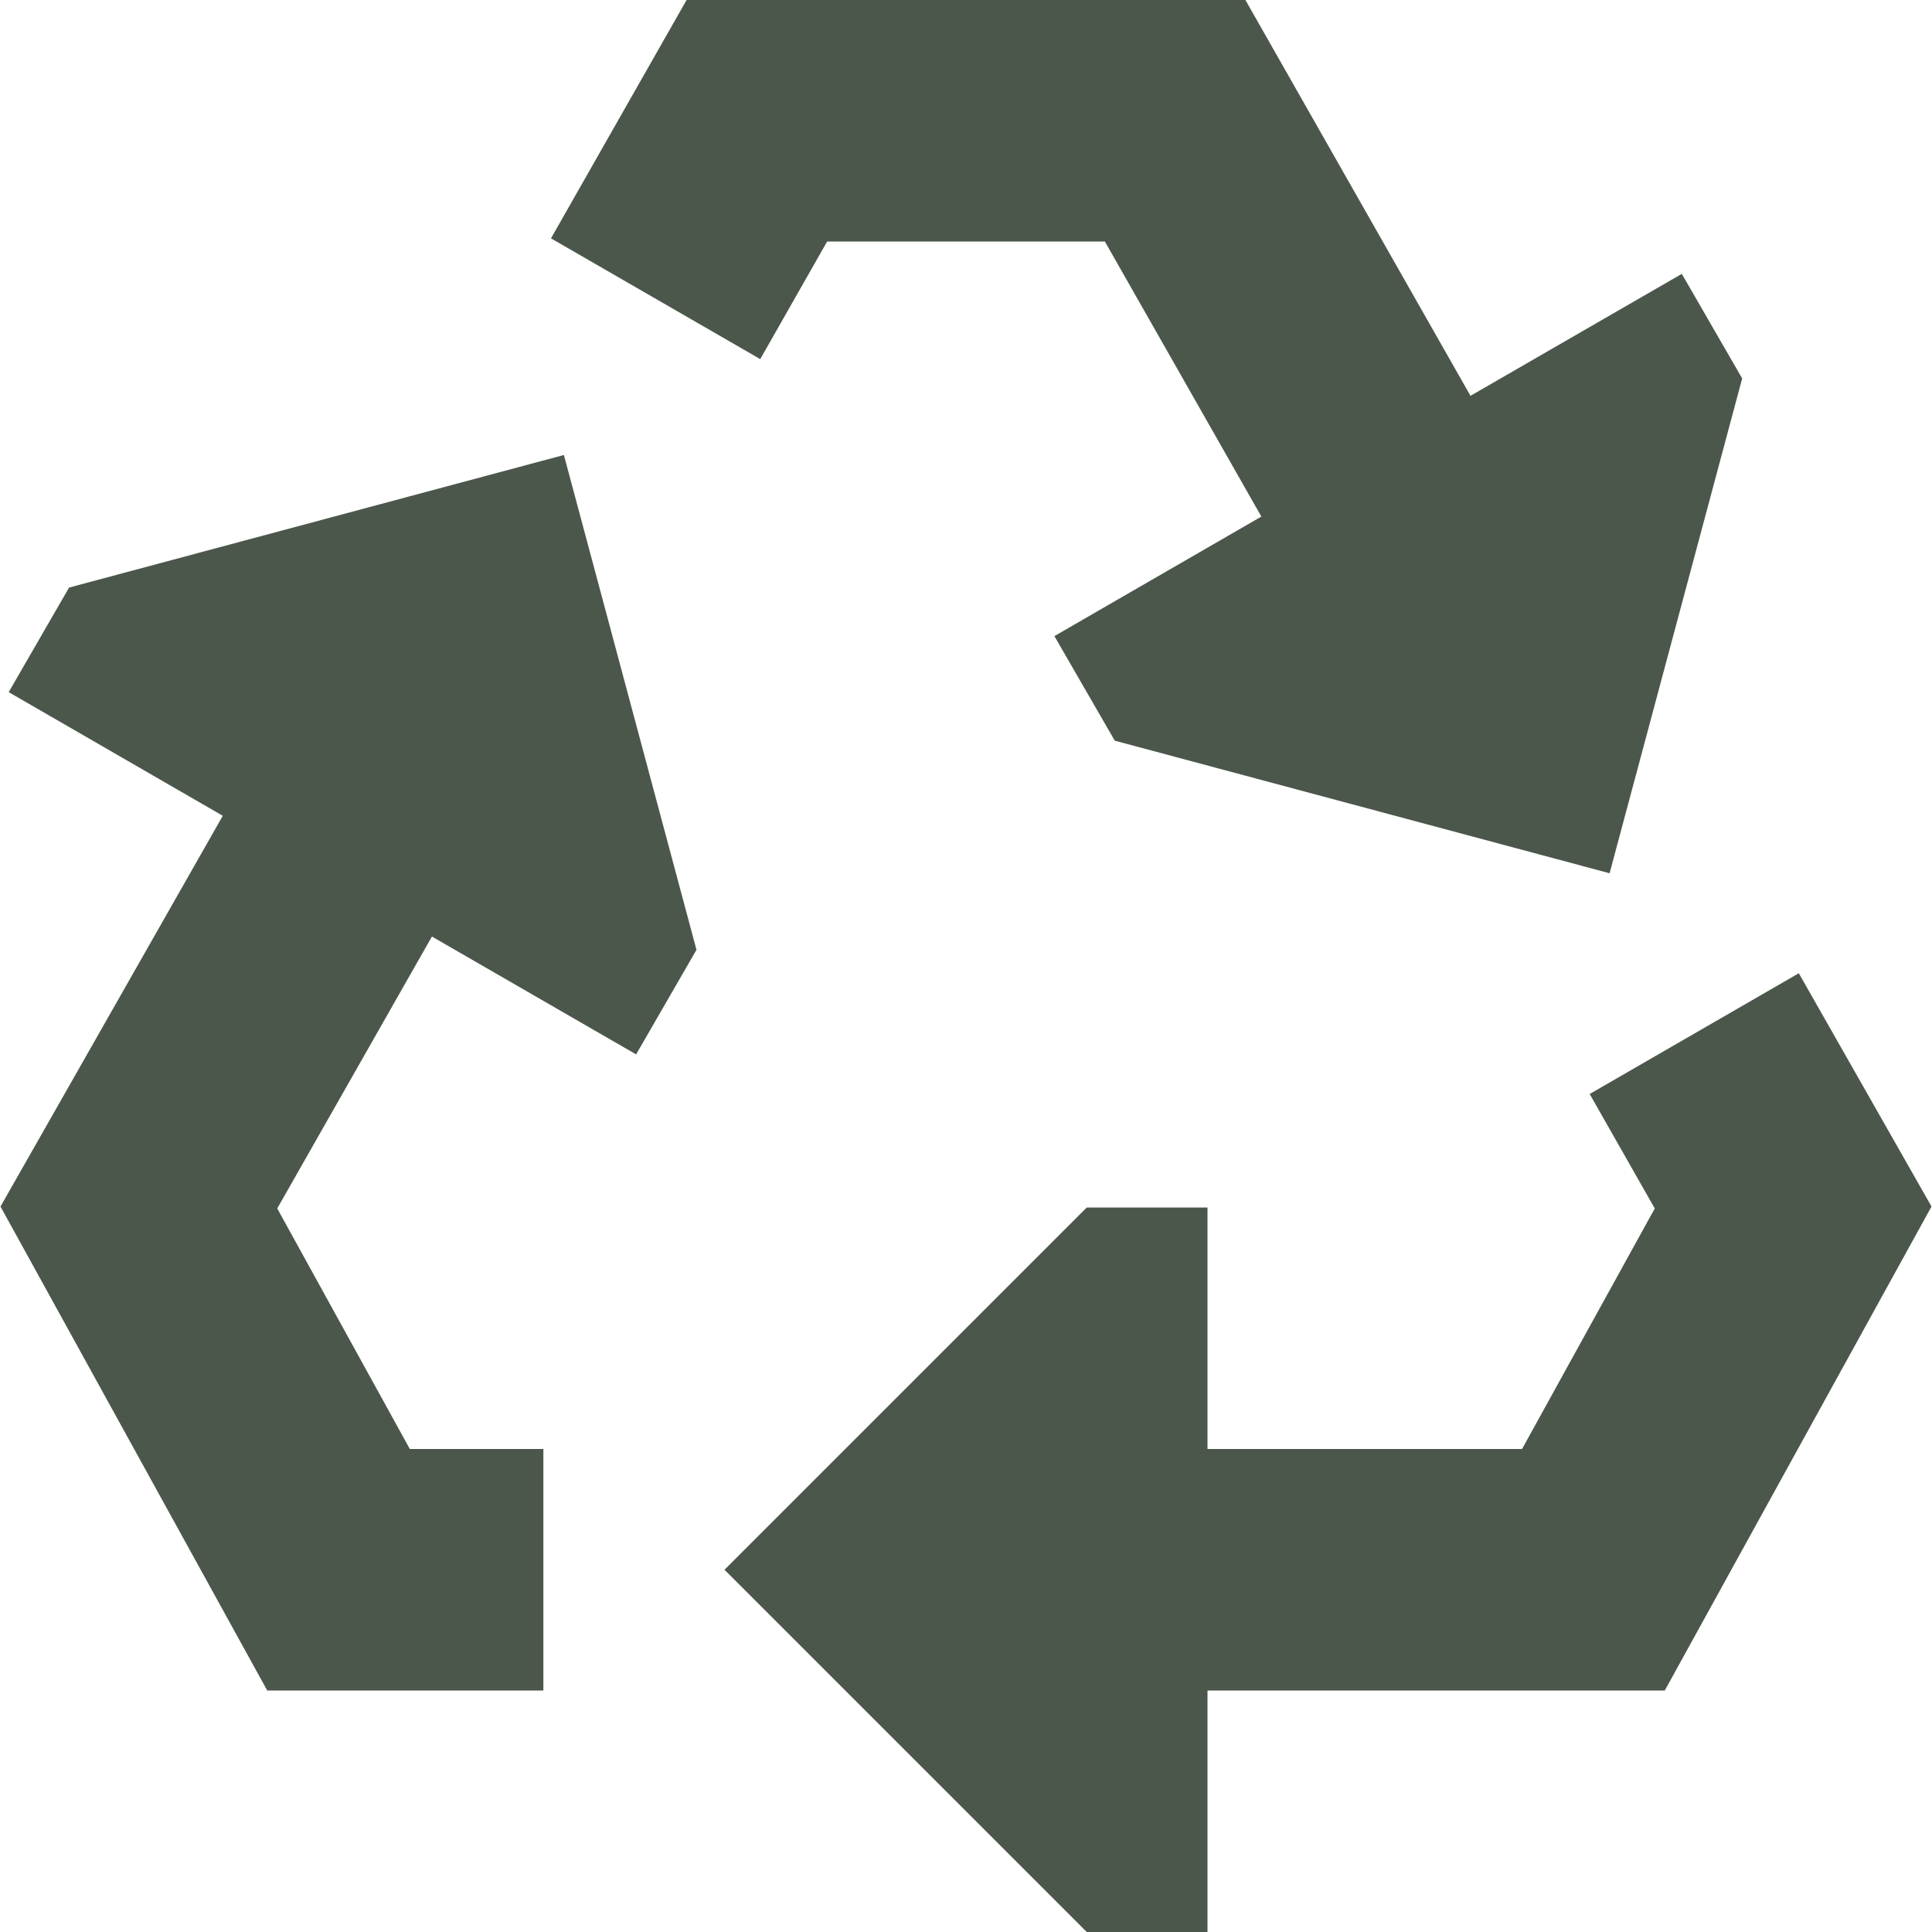 <?xml version="1.0" encoding="utf-8"?>
<svg width="800px" height="800px" viewBox="0 0 16 16" fill="none" xmlns="http://www.w3.org/2000/svg">
<path d="M5.686 0H10.314L12.178 3.278L13.928 2.268L14.428 3.134L13.33 7.232L9.232 6.134L8.732 5.268L10.446 4.278L9.15 2L6.85 2L6.296 2.974L4.563 1.974L5.686 0Z" fill="#4c574c"/>
<path d="M13.165 9.06L13.704 10.008L12.605 12H10L10 10H9L6 13L9 16H10L10 14H13.787L15.996 9.992L14.897 8.06L13.165 9.06Z" fill="#4c574c"/>
<path d="M3.394 12H4.5V14H2.213L0.004 9.992L1.845 6.756L0.072 5.732L0.572 4.866L4.67 3.768L5.768 7.866L5.268 8.732L3.577 7.756L2.296 10.008L3.394 12Z" fill="#4c574c"/>
</svg>